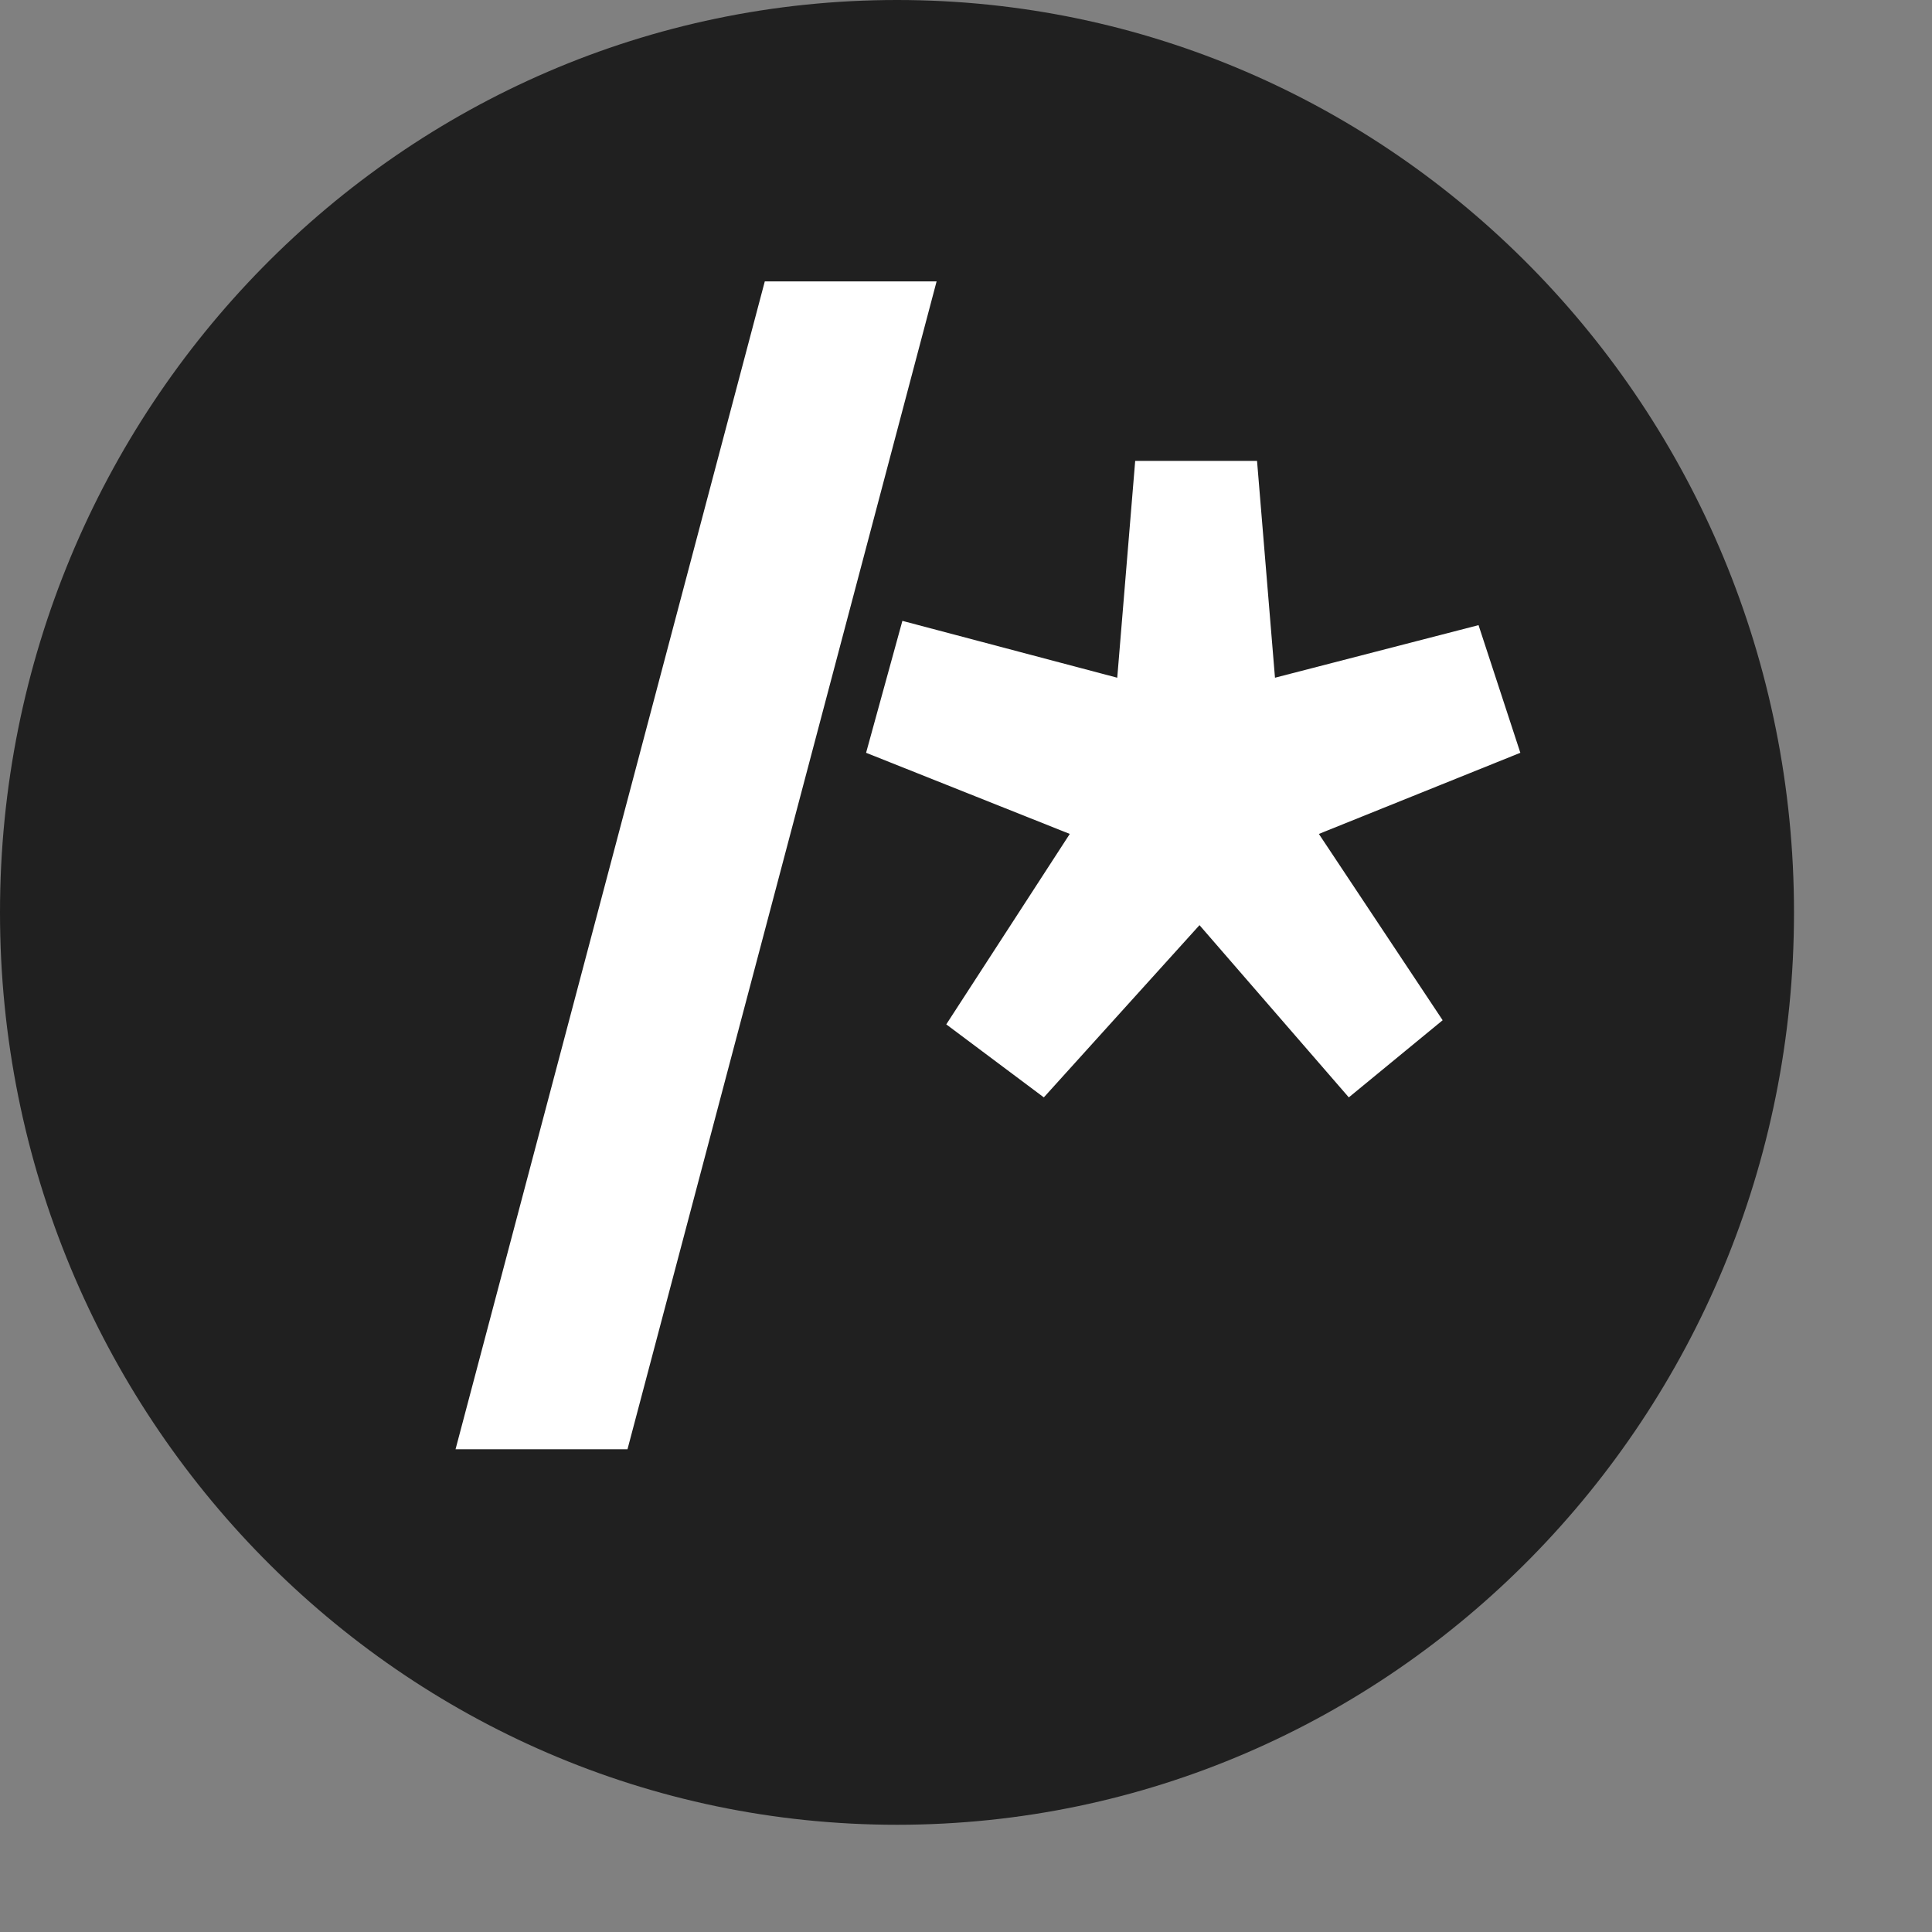 <svg width="14" height="14" viewBox="0 0 14 14" fill="none" xmlns="http://www.w3.org/2000/svg">
  <rect x="0" y="0" width="14" height="14" fill="#808080" stroke="none"/>
  <circle cx="6.5" cy="6.5" r="5.5" fill="white" />
  <path d="M6.5 0C2.911 0 0 2.961 0 6.612C0 10.262 2.911 13.223 6.5 13.223C10.089 13.223 13 10.262 13 6.612C13 2.961 10.089 0 6.5 0ZM3.301 10.502L5.542 2.039H6.787L4.547 10.502H3.301ZM10.454 7.393L9.774 7.952L8.692 6.704L7.564 7.952L6.857 7.423L7.752 6.043L6.276 5.455L6.539 4.499L8.096 4.911L8.226 3.34H9.109L9.239 4.911L10.714 4.53L11.017 5.455L9.557 6.043L10.454 7.393Z" fill="#202020" />
</svg>
